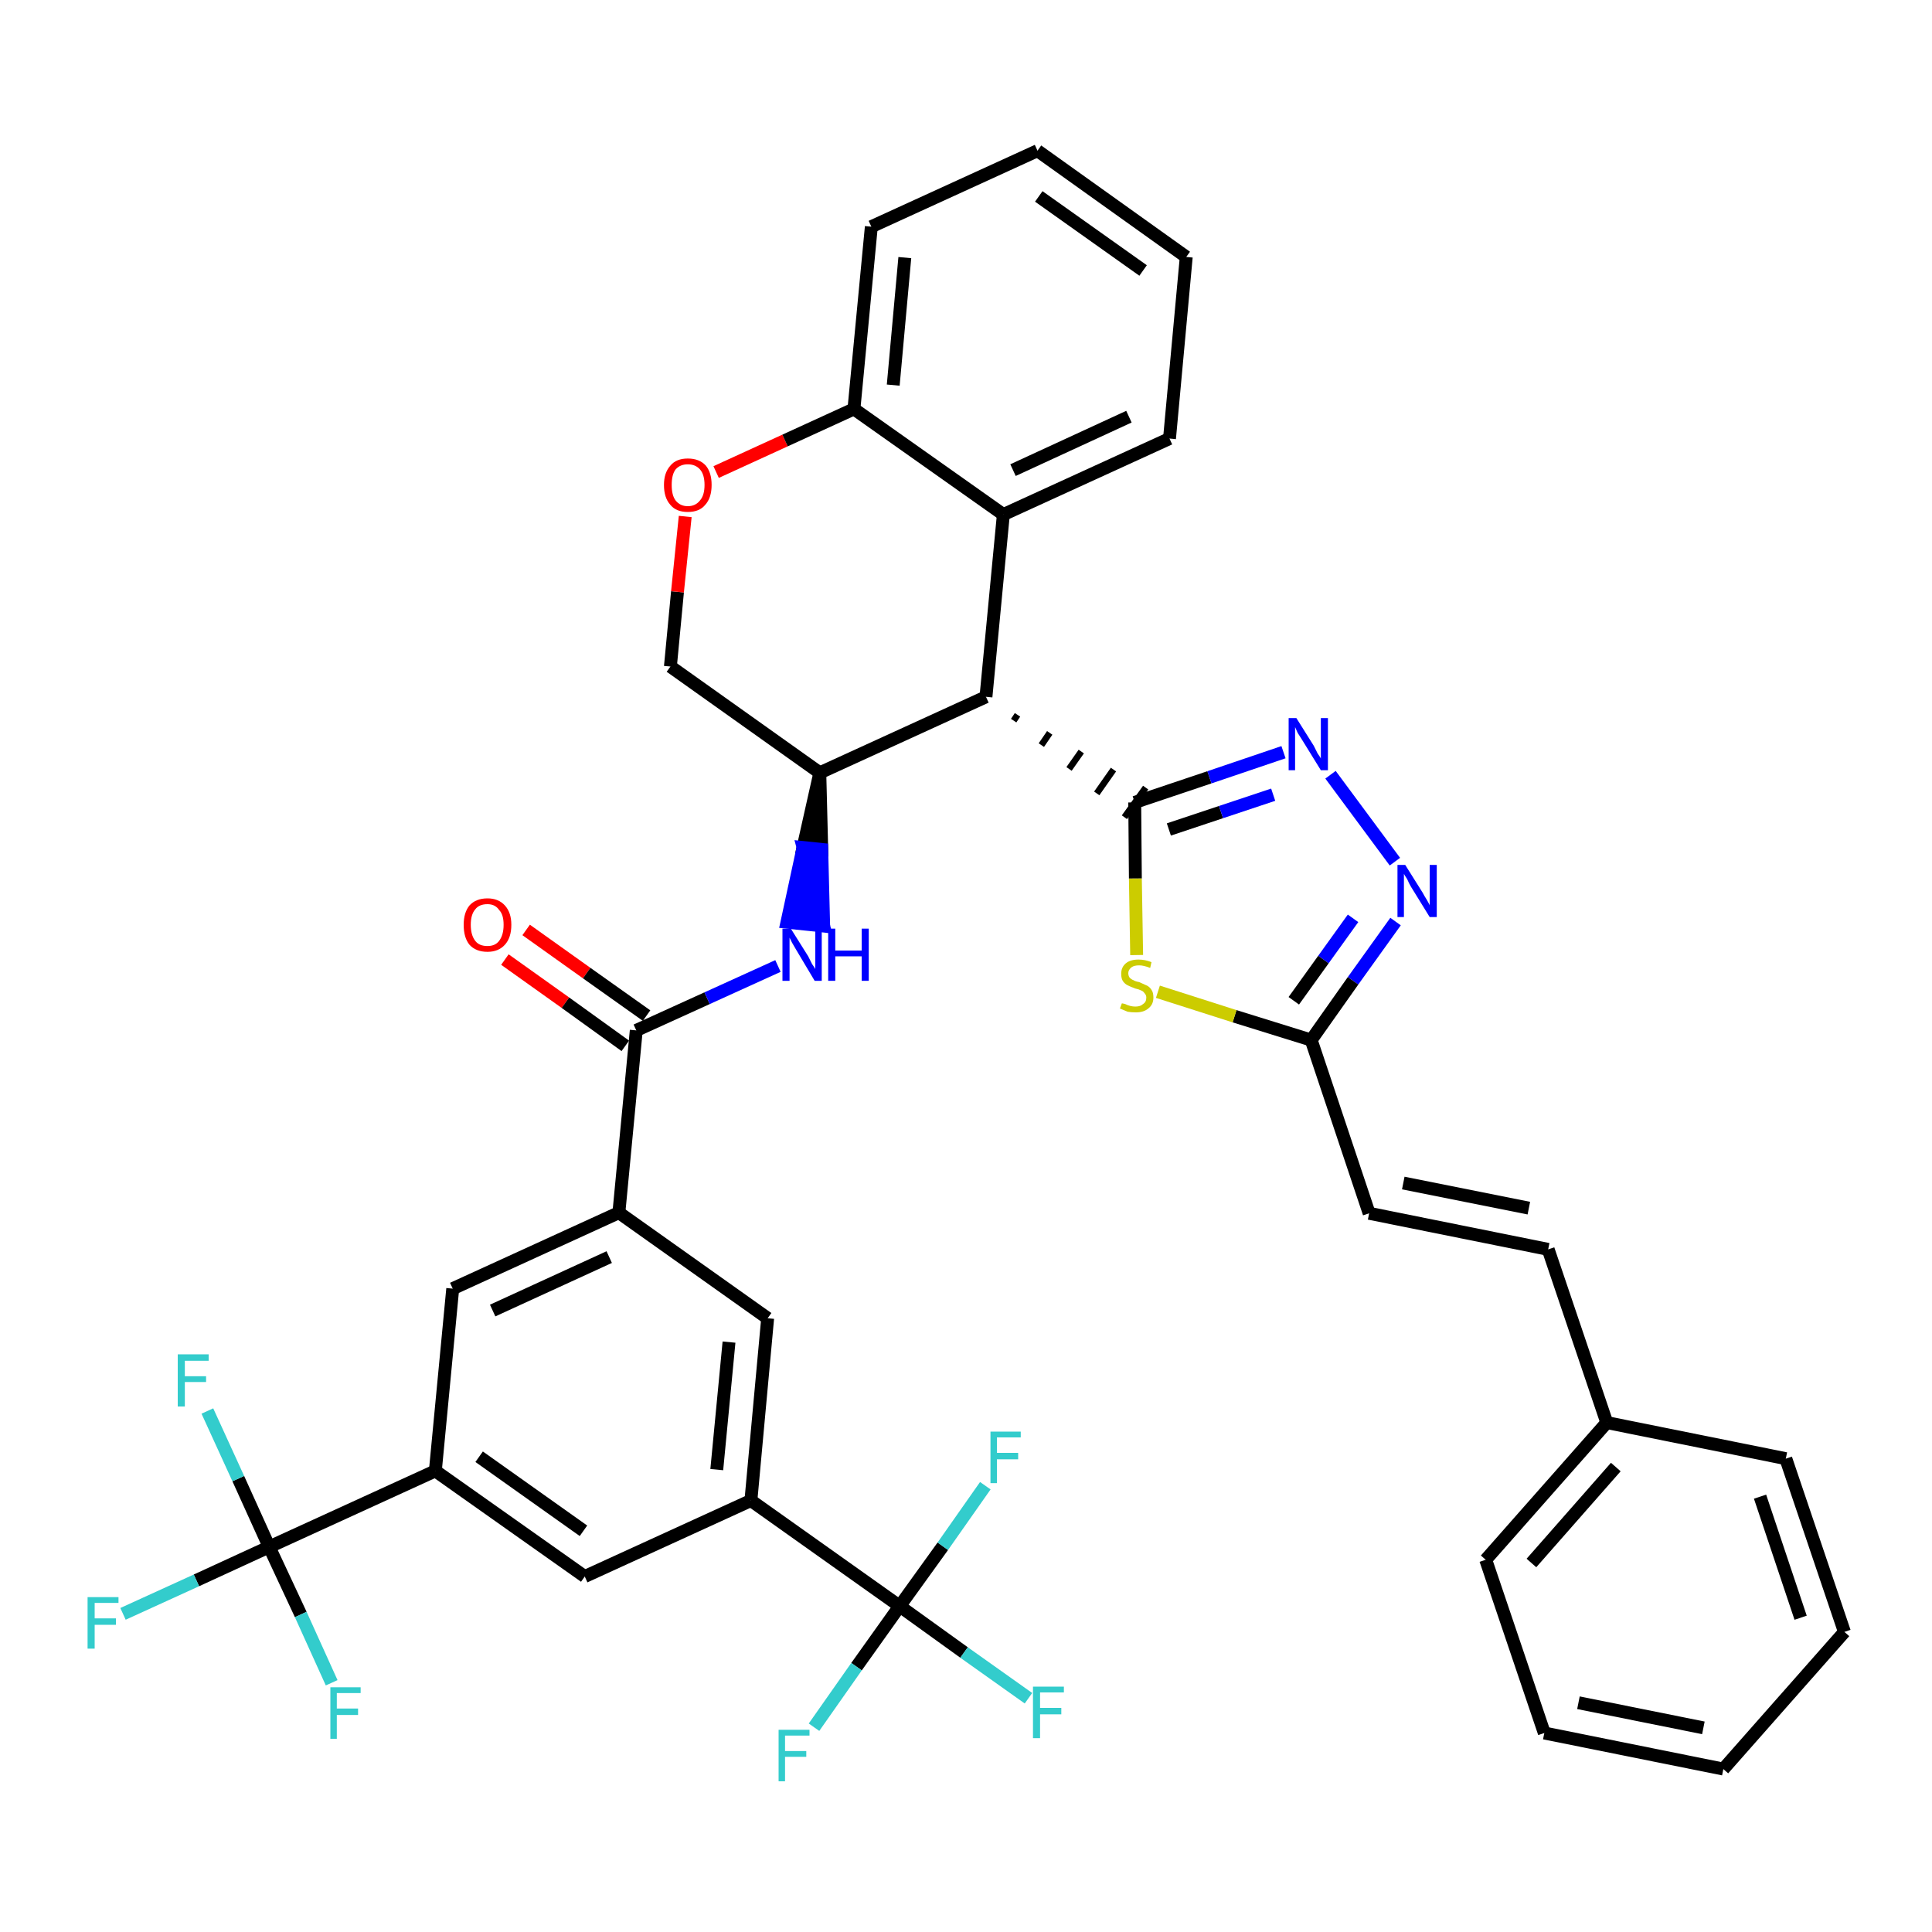 <?xml version='1.0' encoding='iso-8859-1'?>
<svg version='1.1' baseProfile='full'
              xmlns='http://www.w3.org/2000/svg'
                      xmlns:rdkit='http://www.rdkit.org/xml'
                      xmlns:xlink='http://www.w3.org/1999/xlink'
                  xml:space='preserve'
width='300px' height='300px' viewBox='0 0 300 300'>
<!-- END OF HEADER -->
<path class='bond-0 atom-0 atom-1' d='M 78.4,149.0 L 87.8,155.7' style='fill:none;fill-rule:evenodd;stroke:#FF0000;stroke-width:2.0px;stroke-linecap:butt;stroke-linejoin:miter;stroke-opacity:1' />
<path class='bond-0 atom-0 atom-1' d='M 87.8,155.7 L 97.1,162.4' style='fill:none;fill-rule:evenodd;stroke:#000000;stroke-width:2.0px;stroke-linecap:butt;stroke-linejoin:miter;stroke-opacity:1' />
<path class='bond-0 atom-0 atom-1' d='M 81.7,144.4 L 91.1,151.1' style='fill:none;fill-rule:evenodd;stroke:#FF0000;stroke-width:2.0px;stroke-linecap:butt;stroke-linejoin:miter;stroke-opacity:1' />
<path class='bond-0 atom-0 atom-1' d='M 91.1,151.1 L 100.4,157.7' style='fill:none;fill-rule:evenodd;stroke:#000000;stroke-width:2.0px;stroke-linecap:butt;stroke-linejoin:miter;stroke-opacity:1' />
<path class='bond-1 atom-1 atom-2' d='M 98.8,160.0 L 109.8,155.0' style='fill:none;fill-rule:evenodd;stroke:#000000;stroke-width:2.0px;stroke-linecap:butt;stroke-linejoin:miter;stroke-opacity:1' />
<path class='bond-1 atom-1 atom-2' d='M 109.8,155.0 L 120.8,150.0' style='fill:none;fill-rule:evenodd;stroke:#0000FF;stroke-width:2.0px;stroke-linecap:butt;stroke-linejoin:miter;stroke-opacity:1' />
<path class='bond-25 atom-1 atom-26' d='M 98.8,160.0 L 96.1,188.3' style='fill:none;fill-rule:evenodd;stroke:#000000;stroke-width:2.0px;stroke-linecap:butt;stroke-linejoin:miter;stroke-opacity:1' />
<path class='bond-2 atom-3 atom-2' d='M 127.3,120.0 L 124.7,131.6 L 127.6,131.9 Z' style='fill:#000000;fill-rule:evenodd;fill-opacity:1;stroke:#000000;stroke-width:2.0px;stroke-linecap:butt;stroke-linejoin:miter;stroke-opacity:1;' />
<path class='bond-2 atom-3 atom-2' d='M 124.7,131.6 L 127.9,143.8 L 122.2,143.2 Z' style='fill:#0000FF;fill-rule:evenodd;fill-opacity:1;stroke:#0000FF;stroke-width:2.0px;stroke-linecap:butt;stroke-linejoin:miter;stroke-opacity:1;' />
<path class='bond-2 atom-3 atom-2' d='M 124.7,131.6 L 127.6,131.9 L 127.9,143.8 Z' style='fill:#0000FF;fill-rule:evenodd;fill-opacity:1;stroke:#0000FF;stroke-width:2.0px;stroke-linecap:butt;stroke-linejoin:miter;stroke-opacity:1;' />
<path class='bond-3 atom-3 atom-4' d='M 127.3,120.0 L 104.1,103.5' style='fill:none;fill-rule:evenodd;stroke:#000000;stroke-width:2.0px;stroke-linecap:butt;stroke-linejoin:miter;stroke-opacity:1' />
<path class='bond-39 atom-12 atom-3' d='M 153.1,108.2 L 127.3,120.0' style='fill:none;fill-rule:evenodd;stroke:#000000;stroke-width:2.0px;stroke-linecap:butt;stroke-linejoin:miter;stroke-opacity:1' />
<path class='bond-4 atom-4 atom-5' d='M 104.1,103.5 L 105.2,91.9' style='fill:none;fill-rule:evenodd;stroke:#000000;stroke-width:2.0px;stroke-linecap:butt;stroke-linejoin:miter;stroke-opacity:1' />
<path class='bond-4 atom-4 atom-5' d='M 105.2,91.9 L 106.4,80.2' style='fill:none;fill-rule:evenodd;stroke:#FF0000;stroke-width:2.0px;stroke-linecap:butt;stroke-linejoin:miter;stroke-opacity:1' />
<path class='bond-5 atom-5 atom-6' d='M 111.2,73.3 L 121.9,68.4' style='fill:none;fill-rule:evenodd;stroke:#FF0000;stroke-width:2.0px;stroke-linecap:butt;stroke-linejoin:miter;stroke-opacity:1' />
<path class='bond-5 atom-5 atom-6' d='M 121.9,68.4 L 132.6,63.5' style='fill:none;fill-rule:evenodd;stroke:#000000;stroke-width:2.0px;stroke-linecap:butt;stroke-linejoin:miter;stroke-opacity:1' />
<path class='bond-6 atom-6 atom-7' d='M 132.6,63.5 L 135.3,35.2' style='fill:none;fill-rule:evenodd;stroke:#000000;stroke-width:2.0px;stroke-linecap:butt;stroke-linejoin:miter;stroke-opacity:1' />
<path class='bond-6 atom-6 atom-7' d='M 138.7,59.8 L 140.5,40.0' style='fill:none;fill-rule:evenodd;stroke:#000000;stroke-width:2.0px;stroke-linecap:butt;stroke-linejoin:miter;stroke-opacity:1' />
<path class='bond-42 atom-11 atom-6' d='M 155.8,79.9 L 132.6,63.5' style='fill:none;fill-rule:evenodd;stroke:#000000;stroke-width:2.0px;stroke-linecap:butt;stroke-linejoin:miter;stroke-opacity:1' />
<path class='bond-7 atom-7 atom-8' d='M 135.3,35.2 L 161.1,23.4' style='fill:none;fill-rule:evenodd;stroke:#000000;stroke-width:2.0px;stroke-linecap:butt;stroke-linejoin:miter;stroke-opacity:1' />
<path class='bond-8 atom-8 atom-9' d='M 161.1,23.4 L 184.2,39.9' style='fill:none;fill-rule:evenodd;stroke:#000000;stroke-width:2.0px;stroke-linecap:butt;stroke-linejoin:miter;stroke-opacity:1' />
<path class='bond-8 atom-8 atom-9' d='M 161.3,30.5 L 177.5,42.0' style='fill:none;fill-rule:evenodd;stroke:#000000;stroke-width:2.0px;stroke-linecap:butt;stroke-linejoin:miter;stroke-opacity:1' />
<path class='bond-9 atom-9 atom-10' d='M 184.2,39.9 L 181.6,68.1' style='fill:none;fill-rule:evenodd;stroke:#000000;stroke-width:2.0px;stroke-linecap:butt;stroke-linejoin:miter;stroke-opacity:1' />
<path class='bond-10 atom-10 atom-11' d='M 181.6,68.1 L 155.8,79.9' style='fill:none;fill-rule:evenodd;stroke:#000000;stroke-width:2.0px;stroke-linecap:butt;stroke-linejoin:miter;stroke-opacity:1' />
<path class='bond-10 atom-10 atom-11' d='M 175.3,64.7 L 157.3,73.0' style='fill:none;fill-rule:evenodd;stroke:#000000;stroke-width:2.0px;stroke-linecap:butt;stroke-linejoin:miter;stroke-opacity:1' />
<path class='bond-11 atom-11 atom-12' d='M 155.8,79.9 L 153.1,108.2' style='fill:none;fill-rule:evenodd;stroke:#000000;stroke-width:2.0px;stroke-linecap:butt;stroke-linejoin:miter;stroke-opacity:1' />
<path class='bond-12 atom-12 atom-13' d='M 157.4,111.9 L 158.0,111.0' style='fill:none;fill-rule:evenodd;stroke:#000000;stroke-width:1.0px;stroke-linecap:butt;stroke-linejoin:miter;stroke-opacity:1' />
<path class='bond-12 atom-12 atom-13' d='M 161.7,115.7 L 163.0,113.8' style='fill:none;fill-rule:evenodd;stroke:#000000;stroke-width:1.0px;stroke-linecap:butt;stroke-linejoin:miter;stroke-opacity:1' />
<path class='bond-12 atom-12 atom-13' d='M 166.0,119.4 L 167.9,116.7' style='fill:none;fill-rule:evenodd;stroke:#000000;stroke-width:1.0px;stroke-linecap:butt;stroke-linejoin:miter;stroke-opacity:1' />
<path class='bond-12 atom-12 atom-13' d='M 170.3,123.2 L 172.9,119.5' style='fill:none;fill-rule:evenodd;stroke:#000000;stroke-width:1.0px;stroke-linecap:butt;stroke-linejoin:miter;stroke-opacity:1' />
<path class='bond-12 atom-12 atom-13' d='M 174.6,126.9 L 177.9,122.3' style='fill:none;fill-rule:evenodd;stroke:#000000;stroke-width:1.0px;stroke-linecap:butt;stroke-linejoin:miter;stroke-opacity:1' />
<path class='bond-13 atom-13 atom-14' d='M 176.2,124.6 L 187.8,120.7' style='fill:none;fill-rule:evenodd;stroke:#000000;stroke-width:2.0px;stroke-linecap:butt;stroke-linejoin:miter;stroke-opacity:1' />
<path class='bond-13 atom-13 atom-14' d='M 187.8,120.7 L 199.3,116.8' style='fill:none;fill-rule:evenodd;stroke:#0000FF;stroke-width:2.0px;stroke-linecap:butt;stroke-linejoin:miter;stroke-opacity:1' />
<path class='bond-13 atom-13 atom-14' d='M 181.5,128.8 L 189.6,126.1' style='fill:none;fill-rule:evenodd;stroke:#000000;stroke-width:2.0px;stroke-linecap:butt;stroke-linejoin:miter;stroke-opacity:1' />
<path class='bond-13 atom-13 atom-14' d='M 189.6,126.1 L 197.7,123.4' style='fill:none;fill-rule:evenodd;stroke:#0000FF;stroke-width:2.0px;stroke-linecap:butt;stroke-linejoin:miter;stroke-opacity:1' />
<path class='bond-40 atom-25 atom-13' d='M 176.5,148.3 L 176.3,136.4' style='fill:none;fill-rule:evenodd;stroke:#CCCC00;stroke-width:2.0px;stroke-linecap:butt;stroke-linejoin:miter;stroke-opacity:1' />
<path class='bond-40 atom-25 atom-13' d='M 176.3,136.4 L 176.2,124.6' style='fill:none;fill-rule:evenodd;stroke:#000000;stroke-width:2.0px;stroke-linecap:butt;stroke-linejoin:miter;stroke-opacity:1' />
<path class='bond-14 atom-14 atom-15' d='M 206.6,120.3 L 216.6,133.8' style='fill:none;fill-rule:evenodd;stroke:#0000FF;stroke-width:2.0px;stroke-linecap:butt;stroke-linejoin:miter;stroke-opacity:1' />
<path class='bond-15 atom-15 atom-16' d='M 216.7,143.1 L 210.1,152.3' style='fill:none;fill-rule:evenodd;stroke:#0000FF;stroke-width:2.0px;stroke-linecap:butt;stroke-linejoin:miter;stroke-opacity:1' />
<path class='bond-15 atom-15 atom-16' d='M 210.1,152.3 L 203.6,161.5' style='fill:none;fill-rule:evenodd;stroke:#000000;stroke-width:2.0px;stroke-linecap:butt;stroke-linejoin:miter;stroke-opacity:1' />
<path class='bond-15 atom-15 atom-16' d='M 210.1,142.6 L 205.5,149.0' style='fill:none;fill-rule:evenodd;stroke:#0000FF;stroke-width:2.0px;stroke-linecap:butt;stroke-linejoin:miter;stroke-opacity:1' />
<path class='bond-15 atom-15 atom-16' d='M 205.5,149.0 L 200.9,155.4' style='fill:none;fill-rule:evenodd;stroke:#000000;stroke-width:2.0px;stroke-linecap:butt;stroke-linejoin:miter;stroke-opacity:1' />
<path class='bond-16 atom-16 atom-17' d='M 203.6,161.5 L 212.6,188.4' style='fill:none;fill-rule:evenodd;stroke:#000000;stroke-width:2.0px;stroke-linecap:butt;stroke-linejoin:miter;stroke-opacity:1' />
<path class='bond-24 atom-16 atom-25' d='M 203.6,161.5 L 191.7,157.8' style='fill:none;fill-rule:evenodd;stroke:#000000;stroke-width:2.0px;stroke-linecap:butt;stroke-linejoin:miter;stroke-opacity:1' />
<path class='bond-24 atom-16 atom-25' d='M 191.7,157.8 L 179.8,154.0' style='fill:none;fill-rule:evenodd;stroke:#CCCC00;stroke-width:2.0px;stroke-linecap:butt;stroke-linejoin:miter;stroke-opacity:1' />
<path class='bond-17 atom-17 atom-18' d='M 212.6,188.4 L 240.4,194.0' style='fill:none;fill-rule:evenodd;stroke:#000000;stroke-width:2.0px;stroke-linecap:butt;stroke-linejoin:miter;stroke-opacity:1' />
<path class='bond-17 atom-17 atom-18' d='M 217.9,183.7 L 237.4,187.6' style='fill:none;fill-rule:evenodd;stroke:#000000;stroke-width:2.0px;stroke-linecap:butt;stroke-linejoin:miter;stroke-opacity:1' />
<path class='bond-18 atom-18 atom-19' d='M 240.4,194.0 L 249.5,220.9' style='fill:none;fill-rule:evenodd;stroke:#000000;stroke-width:2.0px;stroke-linecap:butt;stroke-linejoin:miter;stroke-opacity:1' />
<path class='bond-19 atom-19 atom-20' d='M 249.5,220.9 L 230.7,242.2' style='fill:none;fill-rule:evenodd;stroke:#000000;stroke-width:2.0px;stroke-linecap:butt;stroke-linejoin:miter;stroke-opacity:1' />
<path class='bond-19 atom-19 atom-20' d='M 250.9,227.8 L 237.8,242.7' style='fill:none;fill-rule:evenodd;stroke:#000000;stroke-width:2.0px;stroke-linecap:butt;stroke-linejoin:miter;stroke-opacity:1' />
<path class='bond-43 atom-24 atom-19' d='M 277.3,226.5 L 249.5,220.9' style='fill:none;fill-rule:evenodd;stroke:#000000;stroke-width:2.0px;stroke-linecap:butt;stroke-linejoin:miter;stroke-opacity:1' />
<path class='bond-20 atom-20 atom-21' d='M 230.7,242.2 L 239.8,269.1' style='fill:none;fill-rule:evenodd;stroke:#000000;stroke-width:2.0px;stroke-linecap:butt;stroke-linejoin:miter;stroke-opacity:1' />
<path class='bond-21 atom-21 atom-22' d='M 239.8,269.1 L 267.6,274.7' style='fill:none;fill-rule:evenodd;stroke:#000000;stroke-width:2.0px;stroke-linecap:butt;stroke-linejoin:miter;stroke-opacity:1' />
<path class='bond-21 atom-21 atom-22' d='M 245.1,264.4 L 264.5,268.3' style='fill:none;fill-rule:evenodd;stroke:#000000;stroke-width:2.0px;stroke-linecap:butt;stroke-linejoin:miter;stroke-opacity:1' />
<path class='bond-22 atom-22 atom-23' d='M 267.6,274.7 L 286.4,253.4' style='fill:none;fill-rule:evenodd;stroke:#000000;stroke-width:2.0px;stroke-linecap:butt;stroke-linejoin:miter;stroke-opacity:1' />
<path class='bond-23 atom-23 atom-24' d='M 286.4,253.4 L 277.3,226.5' style='fill:none;fill-rule:evenodd;stroke:#000000;stroke-width:2.0px;stroke-linecap:butt;stroke-linejoin:miter;stroke-opacity:1' />
<path class='bond-23 atom-23 atom-24' d='M 279.6,251.2 L 273.3,232.4' style='fill:none;fill-rule:evenodd;stroke:#000000;stroke-width:2.0px;stroke-linecap:butt;stroke-linejoin:miter;stroke-opacity:1' />
<path class='bond-26 atom-26 atom-27' d='M 96.1,188.3 L 70.3,200.1' style='fill:none;fill-rule:evenodd;stroke:#000000;stroke-width:2.0px;stroke-linecap:butt;stroke-linejoin:miter;stroke-opacity:1' />
<path class='bond-26 atom-26 atom-27' d='M 94.6,195.2 L 76.5,203.5' style='fill:none;fill-rule:evenodd;stroke:#000000;stroke-width:2.0px;stroke-linecap:butt;stroke-linejoin:miter;stroke-opacity:1' />
<path class='bond-41 atom-39 atom-26' d='M 119.2,204.7 L 96.1,188.3' style='fill:none;fill-rule:evenodd;stroke:#000000;stroke-width:2.0px;stroke-linecap:butt;stroke-linejoin:miter;stroke-opacity:1' />
<path class='bond-27 atom-27 atom-28' d='M 70.3,200.1 L 67.6,228.4' style='fill:none;fill-rule:evenodd;stroke:#000000;stroke-width:2.0px;stroke-linecap:butt;stroke-linejoin:miter;stroke-opacity:1' />
<path class='bond-28 atom-28 atom-29' d='M 67.6,228.4 L 41.8,240.2' style='fill:none;fill-rule:evenodd;stroke:#000000;stroke-width:2.0px;stroke-linecap:butt;stroke-linejoin:miter;stroke-opacity:1' />
<path class='bond-32 atom-28 atom-33' d='M 67.6,228.4 L 90.8,244.8' style='fill:none;fill-rule:evenodd;stroke:#000000;stroke-width:2.0px;stroke-linecap:butt;stroke-linejoin:miter;stroke-opacity:1' />
<path class='bond-32 atom-28 atom-33' d='M 74.4,226.2 L 90.6,237.7' style='fill:none;fill-rule:evenodd;stroke:#000000;stroke-width:2.0px;stroke-linecap:butt;stroke-linejoin:miter;stroke-opacity:1' />
<path class='bond-29 atom-29 atom-30' d='M 41.8,240.2 L 30.5,245.4' style='fill:none;fill-rule:evenodd;stroke:#000000;stroke-width:2.0px;stroke-linecap:butt;stroke-linejoin:miter;stroke-opacity:1' />
<path class='bond-29 atom-29 atom-30' d='M 30.5,245.4 L 19.1,250.6' style='fill:none;fill-rule:evenodd;stroke:#33CCCC;stroke-width:2.0px;stroke-linecap:butt;stroke-linejoin:miter;stroke-opacity:1' />
<path class='bond-30 atom-29 atom-31' d='M 41.8,240.2 L 37.0,229.6' style='fill:none;fill-rule:evenodd;stroke:#000000;stroke-width:2.0px;stroke-linecap:butt;stroke-linejoin:miter;stroke-opacity:1' />
<path class='bond-30 atom-29 atom-31' d='M 37.0,229.6 L 32.2,219.1' style='fill:none;fill-rule:evenodd;stroke:#33CCCC;stroke-width:2.0px;stroke-linecap:butt;stroke-linejoin:miter;stroke-opacity:1' />
<path class='bond-31 atom-29 atom-32' d='M 41.8,240.2 L 46.7,250.7' style='fill:none;fill-rule:evenodd;stroke:#000000;stroke-width:2.0px;stroke-linecap:butt;stroke-linejoin:miter;stroke-opacity:1' />
<path class='bond-31 atom-29 atom-32' d='M 46.7,250.7 L 51.5,261.3' style='fill:none;fill-rule:evenodd;stroke:#33CCCC;stroke-width:2.0px;stroke-linecap:butt;stroke-linejoin:miter;stroke-opacity:1' />
<path class='bond-33 atom-33 atom-34' d='M 90.8,244.8 L 116.6,233.0' style='fill:none;fill-rule:evenodd;stroke:#000000;stroke-width:2.0px;stroke-linecap:butt;stroke-linejoin:miter;stroke-opacity:1' />
<path class='bond-34 atom-34 atom-35' d='M 116.6,233.0 L 139.7,249.4' style='fill:none;fill-rule:evenodd;stroke:#000000;stroke-width:2.0px;stroke-linecap:butt;stroke-linejoin:miter;stroke-opacity:1' />
<path class='bond-38 atom-34 atom-39' d='M 116.6,233.0 L 119.2,204.7' style='fill:none;fill-rule:evenodd;stroke:#000000;stroke-width:2.0px;stroke-linecap:butt;stroke-linejoin:miter;stroke-opacity:1' />
<path class='bond-38 atom-34 atom-39' d='M 111.3,228.2 L 113.2,208.4' style='fill:none;fill-rule:evenodd;stroke:#000000;stroke-width:2.0px;stroke-linecap:butt;stroke-linejoin:miter;stroke-opacity:1' />
<path class='bond-35 atom-35 atom-36' d='M 139.7,249.4 L 149.7,256.6' style='fill:none;fill-rule:evenodd;stroke:#000000;stroke-width:2.0px;stroke-linecap:butt;stroke-linejoin:miter;stroke-opacity:1' />
<path class='bond-35 atom-35 atom-36' d='M 149.7,256.6 L 159.7,263.7' style='fill:none;fill-rule:evenodd;stroke:#33CCCC;stroke-width:2.0px;stroke-linecap:butt;stroke-linejoin:miter;stroke-opacity:1' />
<path class='bond-36 atom-35 atom-37' d='M 139.7,249.4 L 133.0,258.8' style='fill:none;fill-rule:evenodd;stroke:#000000;stroke-width:2.0px;stroke-linecap:butt;stroke-linejoin:miter;stroke-opacity:1' />
<path class='bond-36 atom-35 atom-37' d='M 133.0,258.8 L 126.4,268.2' style='fill:none;fill-rule:evenodd;stroke:#33CCCC;stroke-width:2.0px;stroke-linecap:butt;stroke-linejoin:miter;stroke-opacity:1' />
<path class='bond-37 atom-35 atom-38' d='M 139.7,249.4 L 146.4,240.1' style='fill:none;fill-rule:evenodd;stroke:#000000;stroke-width:2.0px;stroke-linecap:butt;stroke-linejoin:miter;stroke-opacity:1' />
<path class='bond-37 atom-35 atom-38' d='M 146.4,240.1 L 153.0,230.7' style='fill:none;fill-rule:evenodd;stroke:#33CCCC;stroke-width:2.0px;stroke-linecap:butt;stroke-linejoin:miter;stroke-opacity:1' />
<path  class='atom-0' d='M 72.0 143.6
Q 72.0 141.7, 72.9 140.6
Q 73.9 139.5, 75.7 139.5
Q 77.4 139.5, 78.4 140.6
Q 79.4 141.7, 79.4 143.6
Q 79.4 145.6, 78.4 146.7
Q 77.4 147.8, 75.7 147.8
Q 73.9 147.8, 72.9 146.7
Q 72.0 145.6, 72.0 143.6
M 75.7 146.9
Q 76.9 146.9, 77.5 146.1
Q 78.2 145.2, 78.2 143.6
Q 78.2 142.0, 77.5 141.3
Q 76.9 140.4, 75.7 140.4
Q 74.4 140.4, 73.8 141.2
Q 73.1 142.0, 73.1 143.6
Q 73.1 145.2, 73.8 146.1
Q 74.4 146.9, 75.7 146.9
' fill='#FF0000'/>
<path  class='atom-2' d='M 122.8 144.2
L 125.5 148.5
Q 125.7 148.9, 126.1 149.7
Q 126.6 150.4, 126.6 150.5
L 126.6 144.2
L 127.6 144.2
L 127.6 152.3
L 126.5 152.3
L 123.7 147.6
Q 123.4 147.1, 123.0 146.4
Q 122.7 145.8, 122.6 145.6
L 122.6 152.3
L 121.5 152.3
L 121.5 144.2
L 122.8 144.2
' fill='#0000FF'/>
<path  class='atom-2' d='M 128.6 144.2
L 129.7 144.2
L 129.7 147.6
L 133.8 147.6
L 133.8 144.2
L 134.9 144.2
L 134.9 152.3
L 133.8 152.3
L 133.8 148.5
L 129.7 148.5
L 129.7 152.3
L 128.6 152.3
L 128.6 144.2
' fill='#0000FF'/>
<path  class='atom-5' d='M 103.1 75.3
Q 103.1 73.4, 104.1 72.3
Q 105.0 71.2, 106.8 71.2
Q 108.6 71.2, 109.6 72.3
Q 110.5 73.4, 110.5 75.3
Q 110.5 77.3, 109.5 78.4
Q 108.6 79.5, 106.8 79.5
Q 105.0 79.5, 104.1 78.4
Q 103.1 77.3, 103.1 75.3
M 106.8 78.6
Q 108.0 78.6, 108.7 77.7
Q 109.4 76.9, 109.4 75.3
Q 109.4 73.7, 108.7 72.9
Q 108.0 72.1, 106.8 72.1
Q 105.6 72.1, 104.9 72.9
Q 104.3 73.7, 104.3 75.3
Q 104.3 76.9, 104.9 77.7
Q 105.6 78.6, 106.8 78.6
' fill='#FF0000'/>
<path  class='atom-14' d='M 201.3 111.5
L 204.0 115.8
Q 204.2 116.2, 204.6 117.0
Q 205.1 117.7, 205.1 117.8
L 205.1 111.5
L 206.2 111.5
L 206.2 119.6
L 205.1 119.6
L 202.2 114.9
Q 201.9 114.4, 201.5 113.8
Q 201.2 113.1, 201.1 112.9
L 201.1 119.6
L 200.1 119.6
L 200.1 111.5
L 201.3 111.5
' fill='#0000FF'/>
<path  class='atom-15' d='M 218.2 134.3
L 220.9 138.6
Q 221.1 139.0, 221.6 139.8
Q 222.0 140.5, 222.0 140.6
L 222.0 134.3
L 223.1 134.3
L 223.1 142.4
L 222.0 142.4
L 219.1 137.7
Q 218.8 137.2, 218.5 136.5
Q 218.1 135.9, 218.0 135.7
L 218.0 142.4
L 217.0 142.4
L 217.0 134.3
L 218.2 134.3
' fill='#0000FF'/>
<path  class='atom-25' d='M 174.2 155.8
Q 174.3 155.8, 174.7 155.9
Q 175.1 156.1, 175.5 156.2
Q 175.9 156.3, 176.3 156.3
Q 177.1 156.3, 177.5 155.9
Q 178.0 155.6, 178.0 154.9
Q 178.0 154.5, 177.7 154.2
Q 177.5 153.9, 177.2 153.8
Q 176.8 153.6, 176.3 153.5
Q 175.5 153.2, 175.1 153.0
Q 174.7 152.8, 174.4 152.4
Q 174.1 152.0, 174.1 151.2
Q 174.1 150.2, 174.8 149.6
Q 175.5 149.0, 176.8 149.0
Q 177.8 149.0, 178.8 149.4
L 178.6 150.3
Q 177.6 149.9, 176.9 149.9
Q 176.1 149.9, 175.7 150.2
Q 175.2 150.6, 175.2 151.1
Q 175.2 151.5, 175.4 151.8
Q 175.7 152.1, 176.0 152.2
Q 176.3 152.4, 176.9 152.5
Q 177.6 152.8, 178.0 153.0
Q 178.5 153.2, 178.8 153.7
Q 179.1 154.1, 179.1 154.9
Q 179.1 156.0, 178.3 156.6
Q 177.6 157.2, 176.4 157.2
Q 175.6 157.2, 175.1 157.1
Q 174.6 156.9, 173.9 156.6
L 174.2 155.8
' fill='#CCCC00'/>
<path  class='atom-30' d='M 13.6 248.0
L 18.4 248.0
L 18.4 248.9
L 14.7 248.9
L 14.7 251.3
L 18.0 251.3
L 18.0 252.3
L 14.7 252.3
L 14.7 256.0
L 13.6 256.0
L 13.6 248.0
' fill='#33CCCC'/>
<path  class='atom-31' d='M 27.6 210.3
L 32.4 210.3
L 32.4 211.3
L 28.7 211.3
L 28.7 213.7
L 32.0 213.7
L 32.0 214.6
L 28.7 214.6
L 28.7 218.4
L 27.6 218.4
L 27.6 210.3
' fill='#33CCCC'/>
<path  class='atom-32' d='M 51.3 262.0
L 56.0 262.0
L 56.0 262.9
L 52.3 262.9
L 52.3 265.3
L 55.6 265.3
L 55.6 266.3
L 52.3 266.3
L 52.3 270.0
L 51.3 270.0
L 51.3 262.0
' fill='#33CCCC'/>
<path  class='atom-36' d='M 160.4 261.9
L 165.2 261.9
L 165.2 262.8
L 161.5 262.8
L 161.5 265.2
L 164.8 265.2
L 164.8 266.2
L 161.5 266.2
L 161.5 269.9
L 160.4 269.9
L 160.4 261.9
' fill='#33CCCC'/>
<path  class='atom-37' d='M 120.9 268.6
L 125.7 268.6
L 125.7 269.5
L 121.9 269.5
L 121.9 271.9
L 125.2 271.9
L 125.2 272.8
L 121.9 272.8
L 121.9 276.6
L 120.9 276.6
L 120.9 268.6
' fill='#33CCCC'/>
<path  class='atom-38' d='M 153.8 222.3
L 158.5 222.3
L 158.5 223.2
L 154.8 223.2
L 154.8 225.6
L 158.1 225.6
L 158.1 226.6
L 154.8 226.6
L 154.8 230.3
L 153.8 230.3
L 153.8 222.3
' fill='#33CCCC'/>
</svg>
